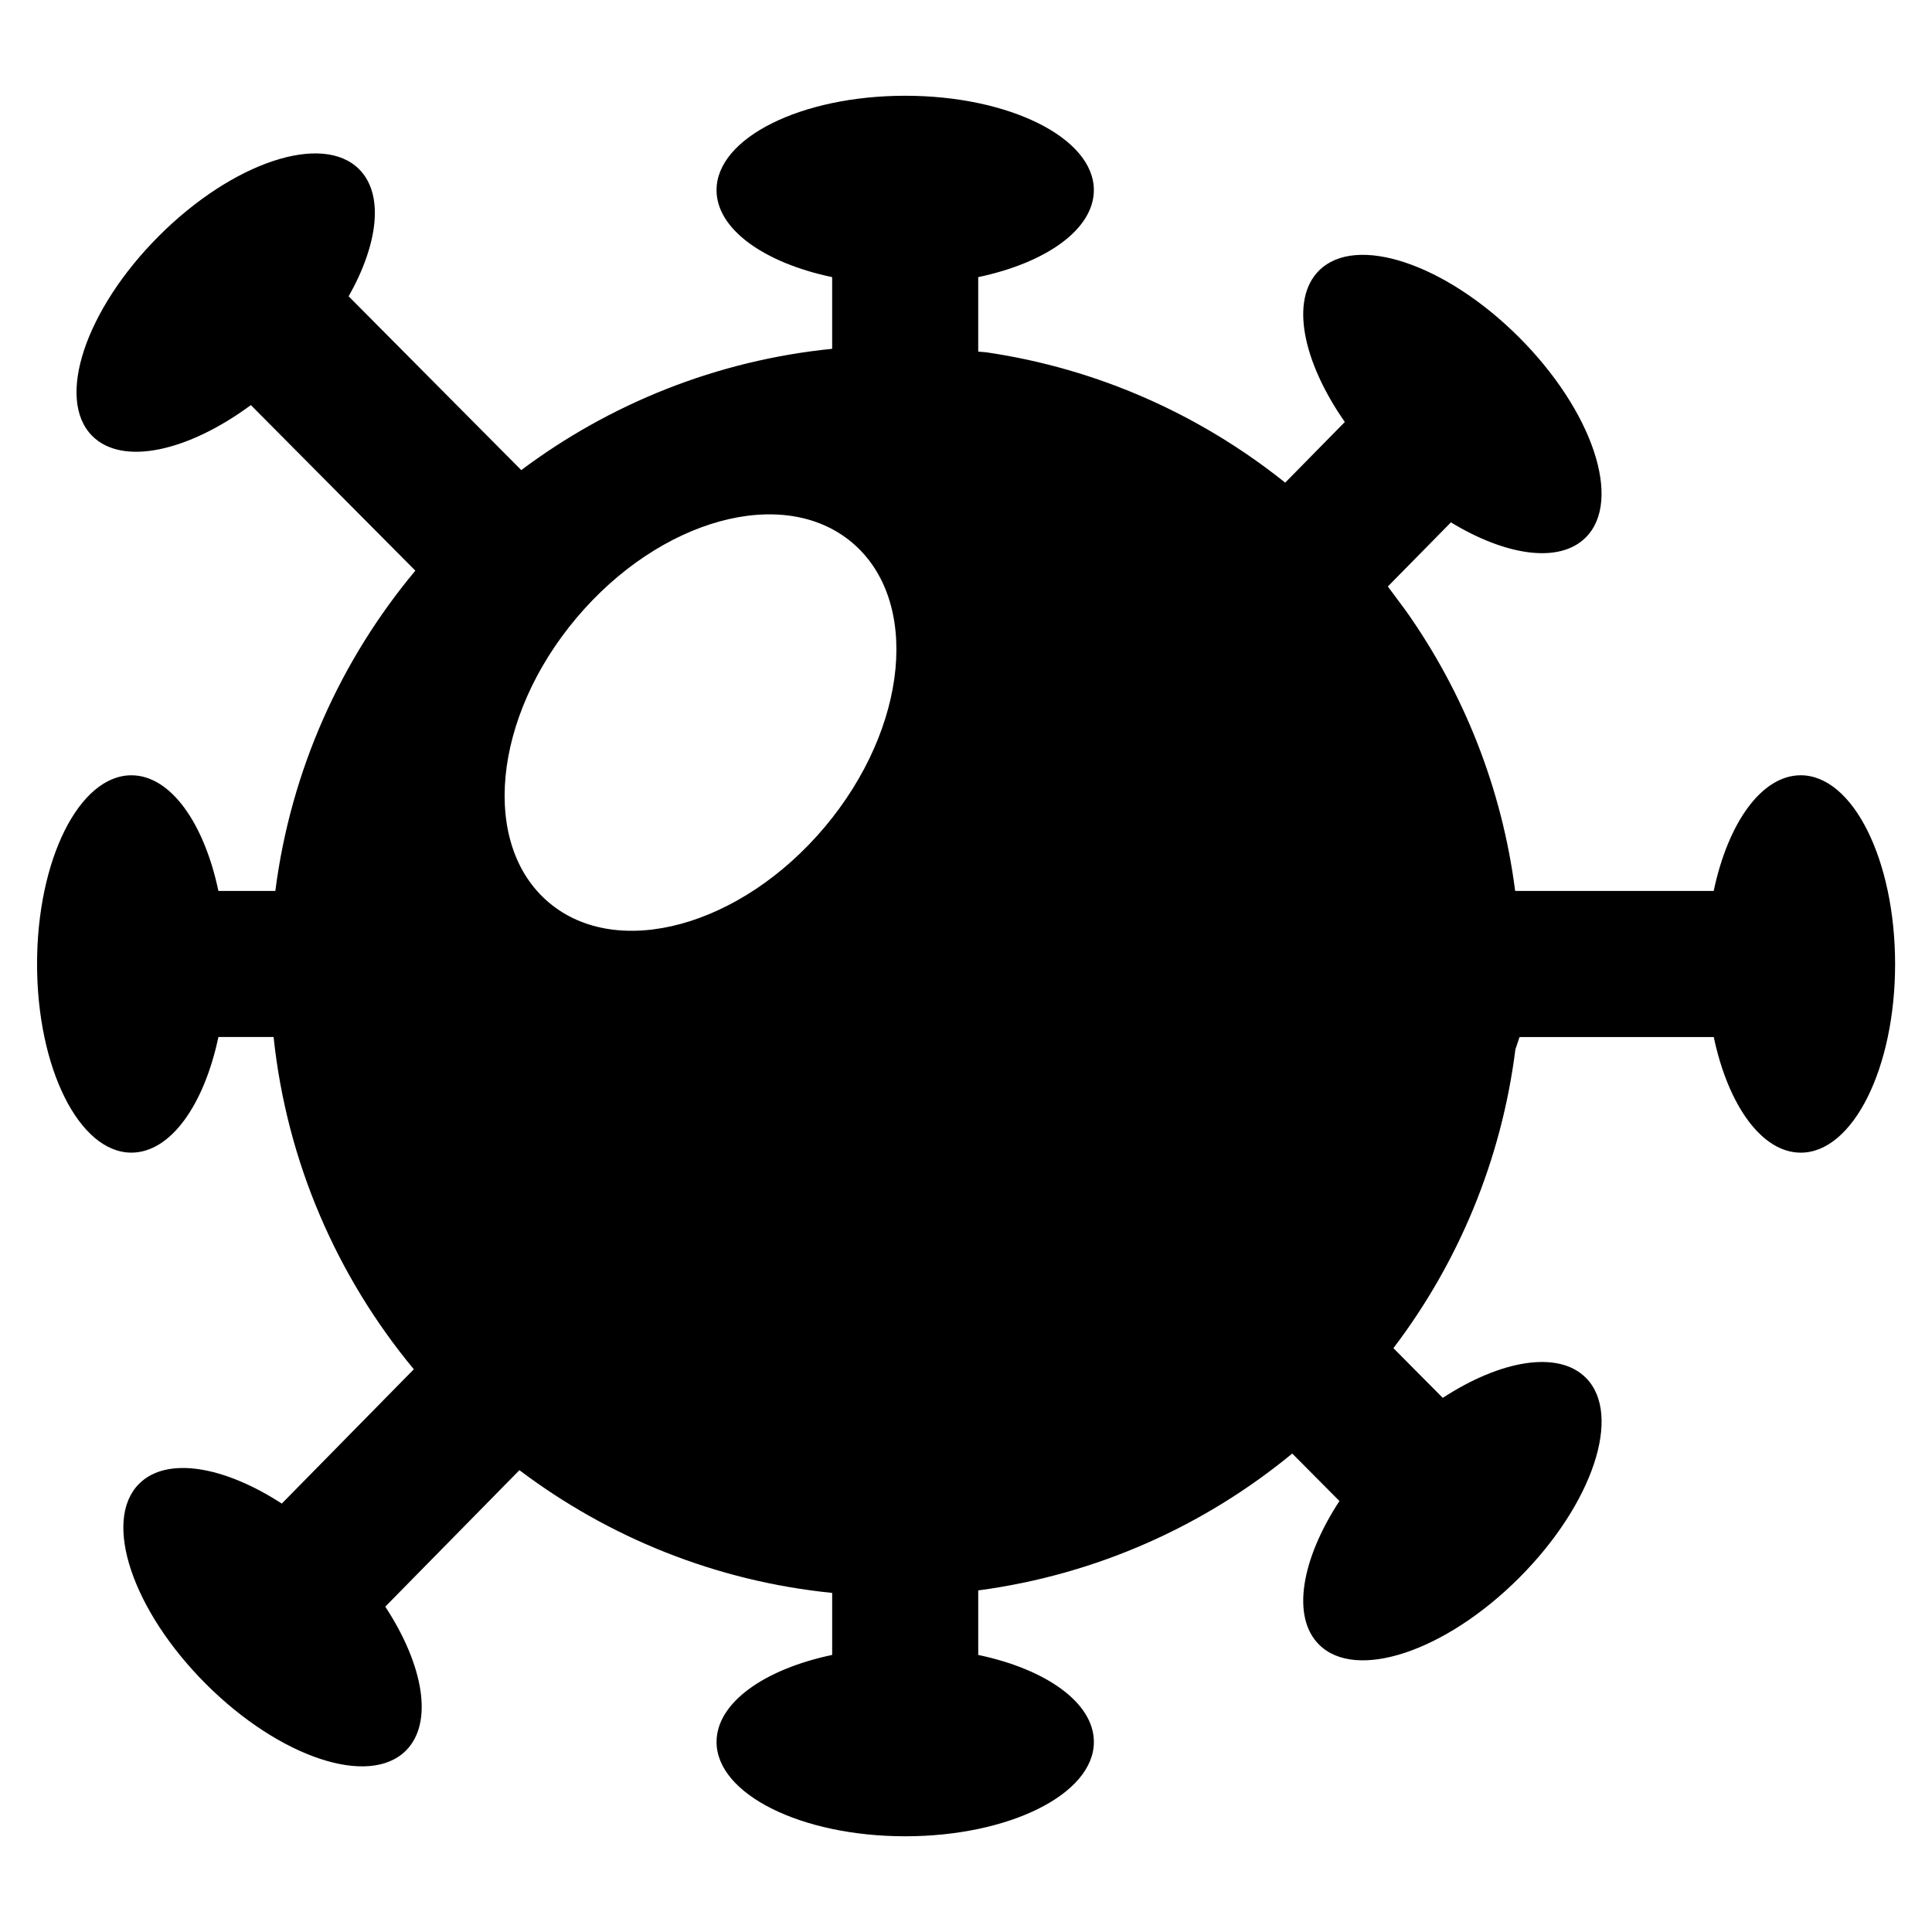 <?xml version="1.0" encoding="utf-8"?>
<!-- Generator: Adobe Illustrator 16.0.0, SVG Export Plug-In . SVG Version: 6.00 Build 0)  -->
<!DOCTYPE svg PUBLIC "-//W3C//DTD SVG 1.1//EN" "http://www.w3.org/Graphics/SVG/1.1/DTD/svg11.dtd">
<svg version="1.1" id="Layer_1" xmlns="http://www.w3.org/2000/svg" xmlns:xlink="http://www.w3.org/1999/xlink" x="0px" y="0px"
	 width="96px" height="96px" viewBox="0 0 96 96" enable-background="new 0 0 96 96" xml:space="preserve">
<path d="M89.476,38.523c-1.945,0-3.613,2.37-4.323,5.746h-9.866c-0.658-5.132-2.57-9.874-5.423-13.911l-0.903-1.216l3.135-3.186
	c2.74,1.666,5.39,2.059,6.7,0.749c1.831-1.831,0.346-6.282-3.314-9.943c-3.662-3.662-8.113-5.146-9.944-3.315
	c-1.44,1.441-0.822,4.501,1.285,7.522l-2.963,3.013c-4.202-3.363-9.29-5.662-14.856-6.477l-0.397-0.034V13.77
	c3.375-0.709,5.746-2.377,5.746-4.324c0-2.589-4.197-4.688-9.375-4.688c-5.177,0-9.374,2.099-9.374,4.688
	c0,1.947,2.371,3.615,5.745,4.324v3.562c-5.754,0.579-11.051,2.734-15.448,6.027l-8.577-8.635c1.472-2.604,1.767-5.067,0.52-6.317
	c-1.831-1.831-6.283-0.345-9.944,3.314c-3.661,3.662-5.146,8.113-3.314,9.944c1.497,1.495,4.744,0.777,7.879-1.536l8.173,8.227
	c-3.702,4.432-6.188,9.908-6.957,15.914h-2.829c-0.71-3.376-2.378-5.746-4.323-5.746c-2.59,0-4.688,4.196-4.688,9.375
	c0,5.177,2.098,9.375,4.688,9.375c1.945,0,3.613-2.372,4.323-5.746h2.742c0.658,6.234,3.167,11.926,6.968,16.51l-6.56,6.674
	c-2.878-1.866-5.719-2.355-7.089-0.985c-1.831,1.831-0.346,6.282,3.314,9.944c3.661,3.662,8.113,5.146,9.944,3.314
	c1.38-1.382,0.874-4.252-1.027-7.151l6.666-6.782c4.416,3.332,9.745,5.516,15.54,6.099v3.082c-3.374,0.708-5.745,2.376-5.745,4.323
	c0,2.589,4.197,4.688,9.374,4.688c5.178,0,9.375-2.099,9.375-4.688c0-1.947-2.371-3.615-5.746-4.323v-3.206
	c5.874-0.782,11.236-3.204,15.603-6.801l2.345,2.359c-1.893,2.894-2.394,5.755-1.016,7.132c1.831,1.831,6.283,0.348,9.944-3.314
	s5.146-8.113,3.314-9.944c-1.374-1.372-4.225-0.879-7.108,1l-2.452-2.47c3.215-4.234,5.363-9.314,6.061-14.843l0.207-0.617h9.65
	c0.71,3.374,2.378,5.746,4.323,5.746c2.59,0,4.688-4.198,4.688-9.375C94.163,42.72,92.065,38.523,89.476,38.523z M40.979,41.097
	c-4.157,4.94-10.29,6.622-13.698,3.755c-3.408-2.866-2.801-9.197,1.357-14.139c4.157-4.941,10.291-6.623,13.698-3.756
	C45.744,29.824,45.136,36.155,40.979,41.097z"/>
</svg>
